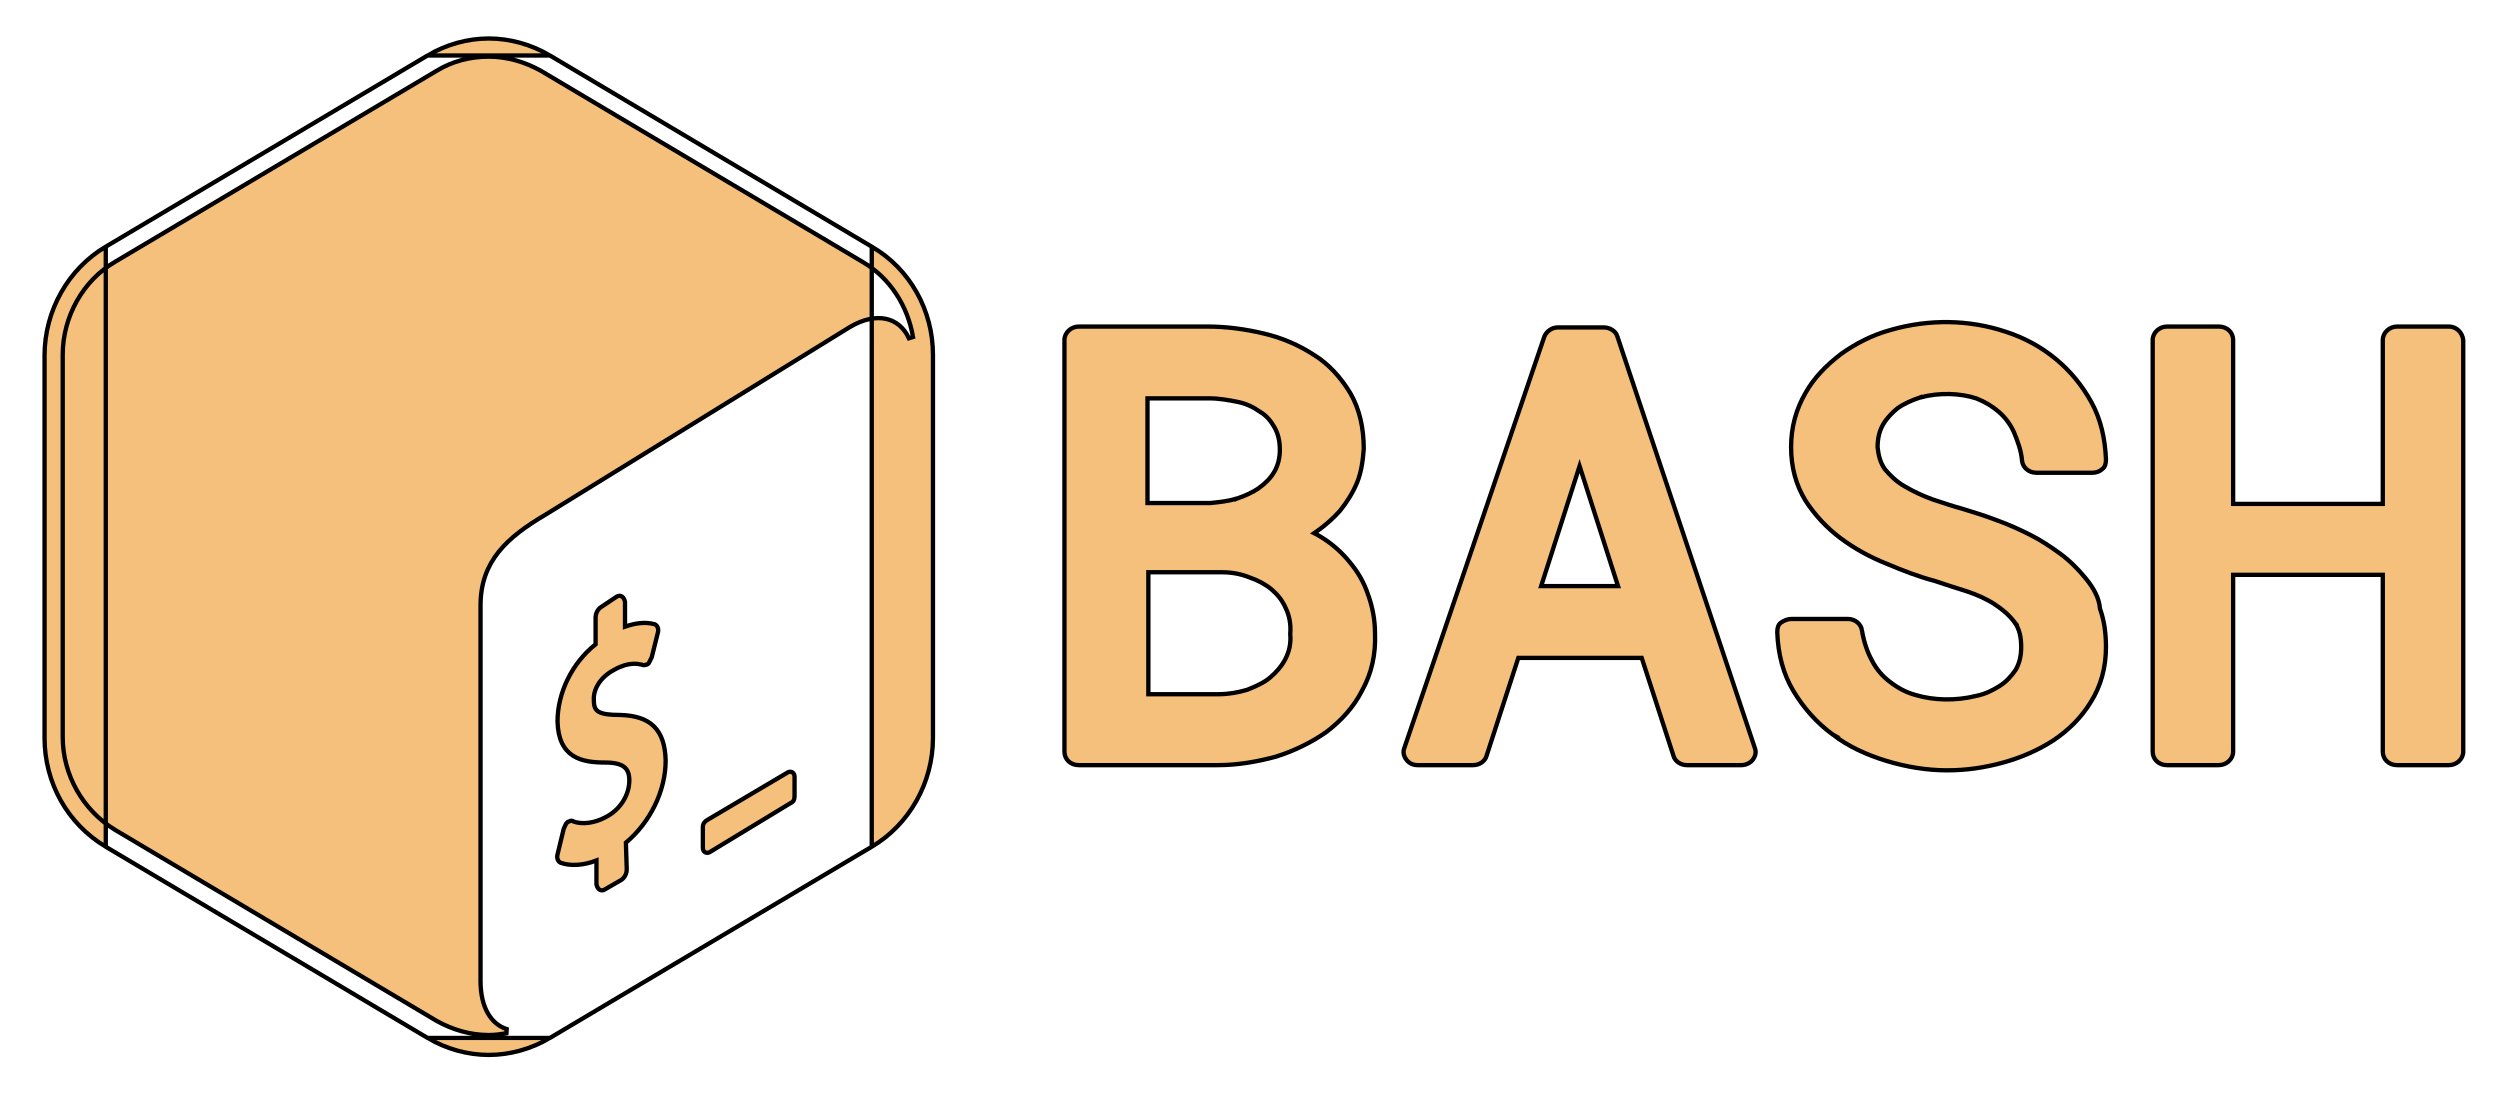 <svg width="289" height="127" viewBox="0 0 289 127" fill="none" xmlns="http://www.w3.org/2000/svg">
<g filter="url(#filter0_d_283_3)">
<path d="M100.775 24.517L100.772 24.515L63.573 2.415L100.775 24.517ZM100.775 24.517C105.194 27.07 107.85 31.885 107.85 37V81.3C107.85 86.513 105.095 91.331 100.773 93.885L100.772 93.885M100.775 24.517L100.772 93.885M12.228 24.515L12.227 24.515C7.905 27.069 5.15 31.887 5.15 37.1V81.3C5.15 86.513 7.804 91.231 12.228 93.885V24.515ZM12.228 24.515L49.427 2.415L12.228 24.515ZM100.772 93.885L63.573 115.985L100.772 93.885ZM49.427 115.985L12.229 93.886L49.427 115.985ZM72.45 96.5H72.45L72.45 96.492L72.354 93.414C75.153 91.068 76.95 87.441 76.95 83.9L76.95 83.893C76.899 82.162 76.491 80.862 75.614 79.986C74.738 79.109 73.438 78.701 71.707 78.65L71.707 78.65H71.7C70.445 78.65 69.683 78.546 69.235 78.294C69.022 78.175 68.882 78.023 68.791 77.825C68.698 77.622 68.65 77.355 68.65 77V76.99L68.649 76.979C68.559 75.892 69.193 74.381 71.016 73.421L71.016 73.421L71.021 73.418C71.892 72.935 72.581 72.772 73.104 72.737C73.576 72.706 73.92 72.777 74.171 72.829C74.178 72.83 74.186 72.832 74.193 72.833C74.234 72.86 74.279 72.879 74.329 72.888C74.404 72.902 74.468 72.891 74.511 72.88C74.538 72.873 74.577 72.86 74.593 72.855C74.596 72.854 74.599 72.853 74.6 72.853C74.603 72.852 74.606 72.851 74.609 72.85C74.609 72.85 74.609 72.85 74.609 72.85C74.647 72.851 74.731 72.852 74.812 72.811C74.854 72.79 74.886 72.764 74.908 72.744C74.93 72.724 74.954 72.7 74.977 72.677L75.005 72.648L75.024 72.612L75.174 72.312L75.324 72.012L75.336 71.987L75.343 71.961L76.04 69.169C76.16 68.798 76.058 68.349 75.712 68.176L75.69 68.165L75.666 68.159C74.593 67.866 73.449 68.024 72.25 68.442V65.6V65.569L72.243 65.539C72.189 65.325 72.096 65.103 71.925 64.975C71.832 64.905 71.719 64.866 71.594 64.872C71.474 64.878 71.362 64.925 71.261 64.992L69.461 66.192C69.083 66.444 68.85 66.927 68.85 67.4V70.479C66.148 72.629 64.45 76.059 64.45 79.4L64.45 79.406C64.501 81.462 65.175 82.678 66.24 83.361C67.281 84.028 68.647 84.15 70 84.15C71.032 84.15 71.714 84.324 72.135 84.648C72.541 84.96 72.75 85.448 72.75 86.2C72.75 87.901 71.708 89.617 69.988 90.476L69.988 90.476L69.981 90.48C68.743 91.147 67.341 91.329 66.33 90.981C66.257 90.922 66.163 90.875 66.05 90.875C65.954 90.875 65.873 90.908 65.806 90.954C65.77 90.959 65.729 90.969 65.688 90.989C65.646 91.01 65.614 91.036 65.592 91.056C65.57 91.076 65.546 91.1 65.523 91.123C65.473 91.173 65.435 91.235 65.406 91.287C65.376 91.342 65.347 91.403 65.322 91.461C65.302 91.506 65.283 91.549 65.266 91.589C65.235 91.662 65.207 91.728 65.176 91.788L65.164 91.814L65.157 91.841L64.459 94.732C64.34 95.103 64.443 95.551 64.788 95.724L64.801 95.73L64.815 95.735C65.908 96.132 67.425 96.061 68.95 95.473V98.2V98.231L68.957 98.261C69.011 98.475 69.104 98.697 69.275 98.825C69.368 98.895 69.481 98.934 69.606 98.928C69.724 98.922 69.833 98.877 69.932 98.813L71.825 97.716L71.832 97.712L71.839 97.708C72.217 97.456 72.45 96.973 72.45 96.5ZM82.012 94.524L82.021 94.519L82.03 94.514L91.408 88.827C91.629 88.743 91.748 88.578 91.802 88.397C91.85 88.236 91.85 88.054 91.85 87.916V87.9V85.8C91.85 85.599 91.781 85.404 91.614 85.292C91.445 85.18 91.246 85.198 91.088 85.276L91.08 85.28L91.073 85.285L81.78 90.781C81.531 90.908 81.25 91.177 81.25 91.6V94C81.25 94.202 81.319 94.396 81.486 94.508C81.655 94.62 81.854 94.603 82.012 94.524ZM63.031 55.513L98.228 33.815C98.228 33.815 98.229 33.814 98.23 33.814C99.792 32.886 101.227 32.611 102.399 32.857C103.563 33.102 104.503 33.869 105.073 35.105L105.546 34.958C104.936 31.394 102.898 28.126 99.726 26.284C99.726 26.284 99.726 26.284 99.726 26.284L62.528 4.185L62.528 4.185L62.521 4.181C60.69 3.164 58.648 2.55 56.5 2.55C54.36 2.55 52.314 3.06 50.471 4.186C50.471 4.186 50.47 4.186 50.47 4.187L13.274 26.284C13.274 26.284 13.274 26.284 13.273 26.285C9.594 28.431 7.25 32.615 7.25 37V81.2C7.25 85.588 9.597 89.669 13.27 91.913L13.272 91.915L50.472 114.015L50.472 114.015L50.479 114.019C52.31 115.036 54.352 115.65 56.5 115.65C57.222 115.65 57.938 115.547 58.541 115.447L58.575 114.962C56.819 114.407 55.55 112.539 55.55 109.4V66C55.55 63.407 56.331 61.437 57.645 59.794C58.966 58.142 60.834 56.811 63.027 55.515L63.027 55.515L63.031 55.513ZM56.5 0.45C58.953 0.45 61.41 1.137 63.572 2.415H49.428C51.59 1.137 54.047 0.45 56.5 0.45ZM56.5 117.95C54.047 117.95 51.59 117.263 49.428 115.985H63.572C61.41 117.263 58.953 117.95 56.5 117.95Z" fill="#F5C07B" stroke="black" stroke-width="0.5"/>
<path d="M156.007 60.958L156.008 60.96C156.99 62.139 157.674 63.311 158.163 64.779L158.163 64.779L158.165 64.784C158.656 66.16 158.95 67.632 158.95 69.2H158.95L158.95 69.21C159.049 71.668 158.557 73.823 157.481 75.779L157.481 75.779L157.476 75.788C156.498 77.744 155.029 79.316 153.352 80.599C151.676 81.781 149.702 82.768 147.529 83.46C145.345 84.055 143.07 84.45 140.8 84.45H124.7C123.729 84.45 123.05 83.753 123.05 82.9V35.3C123.05 34.455 123.82 33.75 124.7 33.75H139.6C141.778 33.75 143.958 34.047 146.042 34.543L146.045 34.544C148.214 35.037 150.187 35.924 151.864 37.01L151.864 37.01L151.87 37.013C153.626 38.087 155 39.652 156.085 41.428C157.156 43.279 157.649 45.43 157.65 47.891C157.55 49.281 157.352 50.645 156.869 51.804C156.381 52.976 155.696 54.054 154.909 55.039C154.123 55.922 153.239 56.708 152.257 57.395L151.913 57.636L152.288 57.824C152.373 57.866 152.436 57.908 152.511 57.958L152.514 57.96C152.586 58.008 152.669 58.063 152.778 58.118C154.048 58.902 155.125 59.881 156.007 60.958ZM142.972 53.639L142.972 53.64L142.979 53.637C143.892 53.333 144.817 52.923 145.545 52.403C146.266 51.889 146.895 51.264 147.317 50.524C147.741 49.782 147.95 48.938 147.95 48C147.95 46.964 147.742 46.12 147.317 45.376C146.905 44.656 146.381 44.019 145.635 43.589C144.914 43.076 144.085 42.662 143.049 42.455C142.049 42.255 140.927 42.05 139.8 42.05H133H132.9H132.65V42.3V53.9V54.15H132.9H139.9H139.913L139.925 54.149L139.935 54.148C140.929 54.048 141.949 53.946 142.972 53.639ZM144.172 75.74L144.183 75.736L144.193 75.732C145.192 75.332 146.128 74.92 146.863 74.29C147.581 73.674 148.205 72.949 148.624 72.112C149.04 71.279 149.251 70.34 149.151 69.299C149.25 68.167 149.044 67.131 148.626 66.293C148.209 65.356 147.684 64.728 146.963 64.11L146.96 64.108C146.335 63.587 145.41 63.074 144.486 62.765C143.458 62.355 142.428 62.15 141.2 62.15H133H132.75V62.4V76V76.25H133H140.9C142.029 76.25 143.154 76.045 144.172 75.74Z" fill="#F5C07B" stroke="black" stroke-width="0.5"/>
<path d="M186.96 34.869L186.959 34.869L186.963 34.879L202.863 82.479L202.865 82.486L202.868 82.493C203.03 82.898 202.957 83.404 202.605 83.844L202.605 83.844L202.6 83.85C202.351 84.181 201.829 84.45 201.3 84.45H195C194.29 84.45 193.609 84.005 193.443 83.339L193.44 83.331L193.438 83.323L189.838 72.223L189.782 72.05H189.6H175.7H175.518L175.462 72.223L171.862 83.323L171.86 83.331L171.857 83.339C171.691 84.005 171.01 84.45 170.3 84.45H163.9C163.366 84.45 162.942 84.278 162.595 83.844C162.243 83.404 162.17 82.898 162.332 82.493L162.332 82.493L162.337 82.481L178.533 34.89C178.798 34.281 179.409 33.85 180.1 33.85H185.4C186.118 33.85 186.798 34.302 186.96 34.869ZM178.262 63.424L178.157 63.75H178.5H186.7H187.043L186.938 63.424L182.838 50.624L182.6 49.88L182.362 50.624L178.262 63.424Z" fill="#F5C07B" stroke="black" stroke-width="0.5"/>
<path d="M230.81 56.133L230.81 56.133L230.816 56.136C232.203 56.631 233.493 57.226 234.688 57.824C235.87 58.415 237.057 59.205 238.153 60.002C239.232 60.787 240.216 61.77 241.107 62.858C241.995 63.944 242.657 65.095 242.751 66.319L242.753 66.353L242.765 66.384C243.253 67.75 243.45 69.221 243.45 70.8C243.45 73.157 242.861 75.31 241.689 77.166L241.687 77.17C240.608 78.935 239.135 80.409 237.363 81.591C235.686 82.676 233.71 83.566 231.534 84.159C229.354 84.754 227.276 85.05 225.1 85.05C222.728 85.05 220.352 84.655 218.073 83.961C215.792 83.267 213.622 82.278 211.853 80.903L211.854 80.903L211.848 80.899C209.977 79.52 208.499 77.845 207.314 75.871C206.141 73.915 205.549 71.66 205.45 69.095C205.451 68.616 205.55 68.225 205.85 68C206.216 67.726 206.665 67.55 207.1 67.55H213.6C214.484 67.55 215.167 68.165 215.252 68.928L215.251 68.928L215.253 68.941C215.457 70.162 215.864 71.388 216.379 72.317C216.896 73.35 217.621 74.178 218.448 74.799C219.367 75.513 220.295 76.03 221.431 76.34C223.473 76.952 226.015 77.053 228.455 76.444C229.493 76.235 230.32 75.82 231.133 75.312C231.973 74.787 232.496 74.156 233.003 73.445L233.011 73.435L233.017 73.424C233.442 72.68 233.65 71.836 233.65 70.8C233.65 69.673 233.446 68.714 232.903 67.955L232.904 67.955L232.9 67.95C232.278 67.121 231.554 66.502 230.639 65.892C229.715 65.276 228.593 64.768 227.379 64.363L227.379 64.363L227.374 64.361C226.077 63.962 224.879 63.563 223.679 63.163L223.671 63.16L223.664 63.158C221.781 62.663 219.994 61.968 218.097 61.17L218.097 61.17L218.093 61.168C216.112 60.375 214.331 59.386 212.75 58.2C211.175 57.018 209.795 55.541 208.712 53.867C207.638 52.109 207.05 50.055 207.05 47.7C207.05 45.345 207.638 43.288 208.716 41.425L208.716 41.425L208.719 41.421C209.695 39.663 211.165 38.189 212.848 36.901C214.529 35.716 216.401 34.732 218.566 34.141L218.566 34.141L218.569 34.14C223.022 32.854 227.67 32.954 231.821 34.337L231.821 34.337L231.824 34.338C233.994 35.029 235.966 36.113 237.641 37.493C239.316 38.872 240.696 40.547 241.781 42.52C242.857 44.476 243.351 46.734 243.45 49.105C243.449 49.584 243.35 49.975 243.05 50.2L243.036 50.211L243.023 50.223C242.776 50.471 242.342 50.65 241.9 50.65H235.4C234.518 50.65 233.835 50.037 233.749 49.276C233.645 48.04 233.234 47.011 232.837 46.019L232.832 46.007L232.832 46.007L232.828 45.998C232.414 45.065 231.791 44.235 231.063 43.61C230.342 42.992 229.518 42.478 228.493 42.068L228.486 42.065L228.479 42.063C226.631 41.447 224.18 41.346 221.934 41.959L221.934 41.958L221.921 41.963C221.008 42.267 220.083 42.677 219.355 43.197L219.347 43.202L219.34 43.208C218.73 43.716 218.104 44.339 217.683 45.076C217.258 45.82 217.05 46.664 217.05 47.7V47.714L217.052 47.728C217.154 48.646 217.361 49.495 217.897 50.245L217.903 50.254L217.91 50.263C218.517 50.971 219.239 51.696 220.175 52.217C221.19 52.825 222.304 53.331 223.415 53.735L223.415 53.735L223.421 53.737L223.425 53.739C224.621 54.137 225.825 54.538 226.93 54.84C228.23 55.24 229.521 55.637 230.81 56.133Z" fill="#F5C07B" stroke="black" stroke-width="0.5"/>
<path d="M275.2 54.25H275.45V54V35.3C275.45 34.455 276.22 33.75 277.1 33.75H283.1C283.954 33.75 284.656 34.432 284.75 35.313V82.9C284.75 83.745 283.98 84.45 283.1 84.45H277.1C276.129 84.45 275.45 83.753 275.45 82.9V62.7V62.45H275.2H258.4H258.15V62.7V82.9C258.15 83.745 257.38 84.45 256.5 84.45H250.5C249.529 84.45 248.85 83.753 248.85 82.9V35.3C248.85 34.455 249.62 33.75 250.5 33.75H256.5C257.471 33.75 258.15 34.447 258.15 35.3V54V54.25H258.4H275.2Z" fill="#F5C07B" stroke="black" stroke-width="0.5"/>
</g>
<defs>
<filter id="filter0_d_283_3" x="0.9" y="0.2" width="288.1" height="126" filterUnits="userSpaceOnUse" color-interpolation-filters="sRGB">
<feFlood flood-opacity="0" result="BackgroundImageFix"/>
<feColorMatrix in="SourceAlpha" type="matrix" values="0 0 0 0 0 0 0 0 0 0 0 0 0 0 0 0 0 0 127 0" result="hardAlpha"/>
<feOffset dy="4"/>
<feGaussianBlur stdDeviation="2"/>
<feComposite in2="hardAlpha" operator="out"/>
<feColorMatrix type="matrix" values="0 0 0 0 0 0 0 0 0 0 0 0 0 0 0 0 0 0 0.25 0"/>
<feBlend mode="normal" in2="BackgroundImageFix" result="effect1_dropShadow_283_3"/>
<feBlend mode="normal" in="SourceGraphic" in2="effect1_dropShadow_283_3" result="shape"/>
</filter>
</defs>
</svg>
